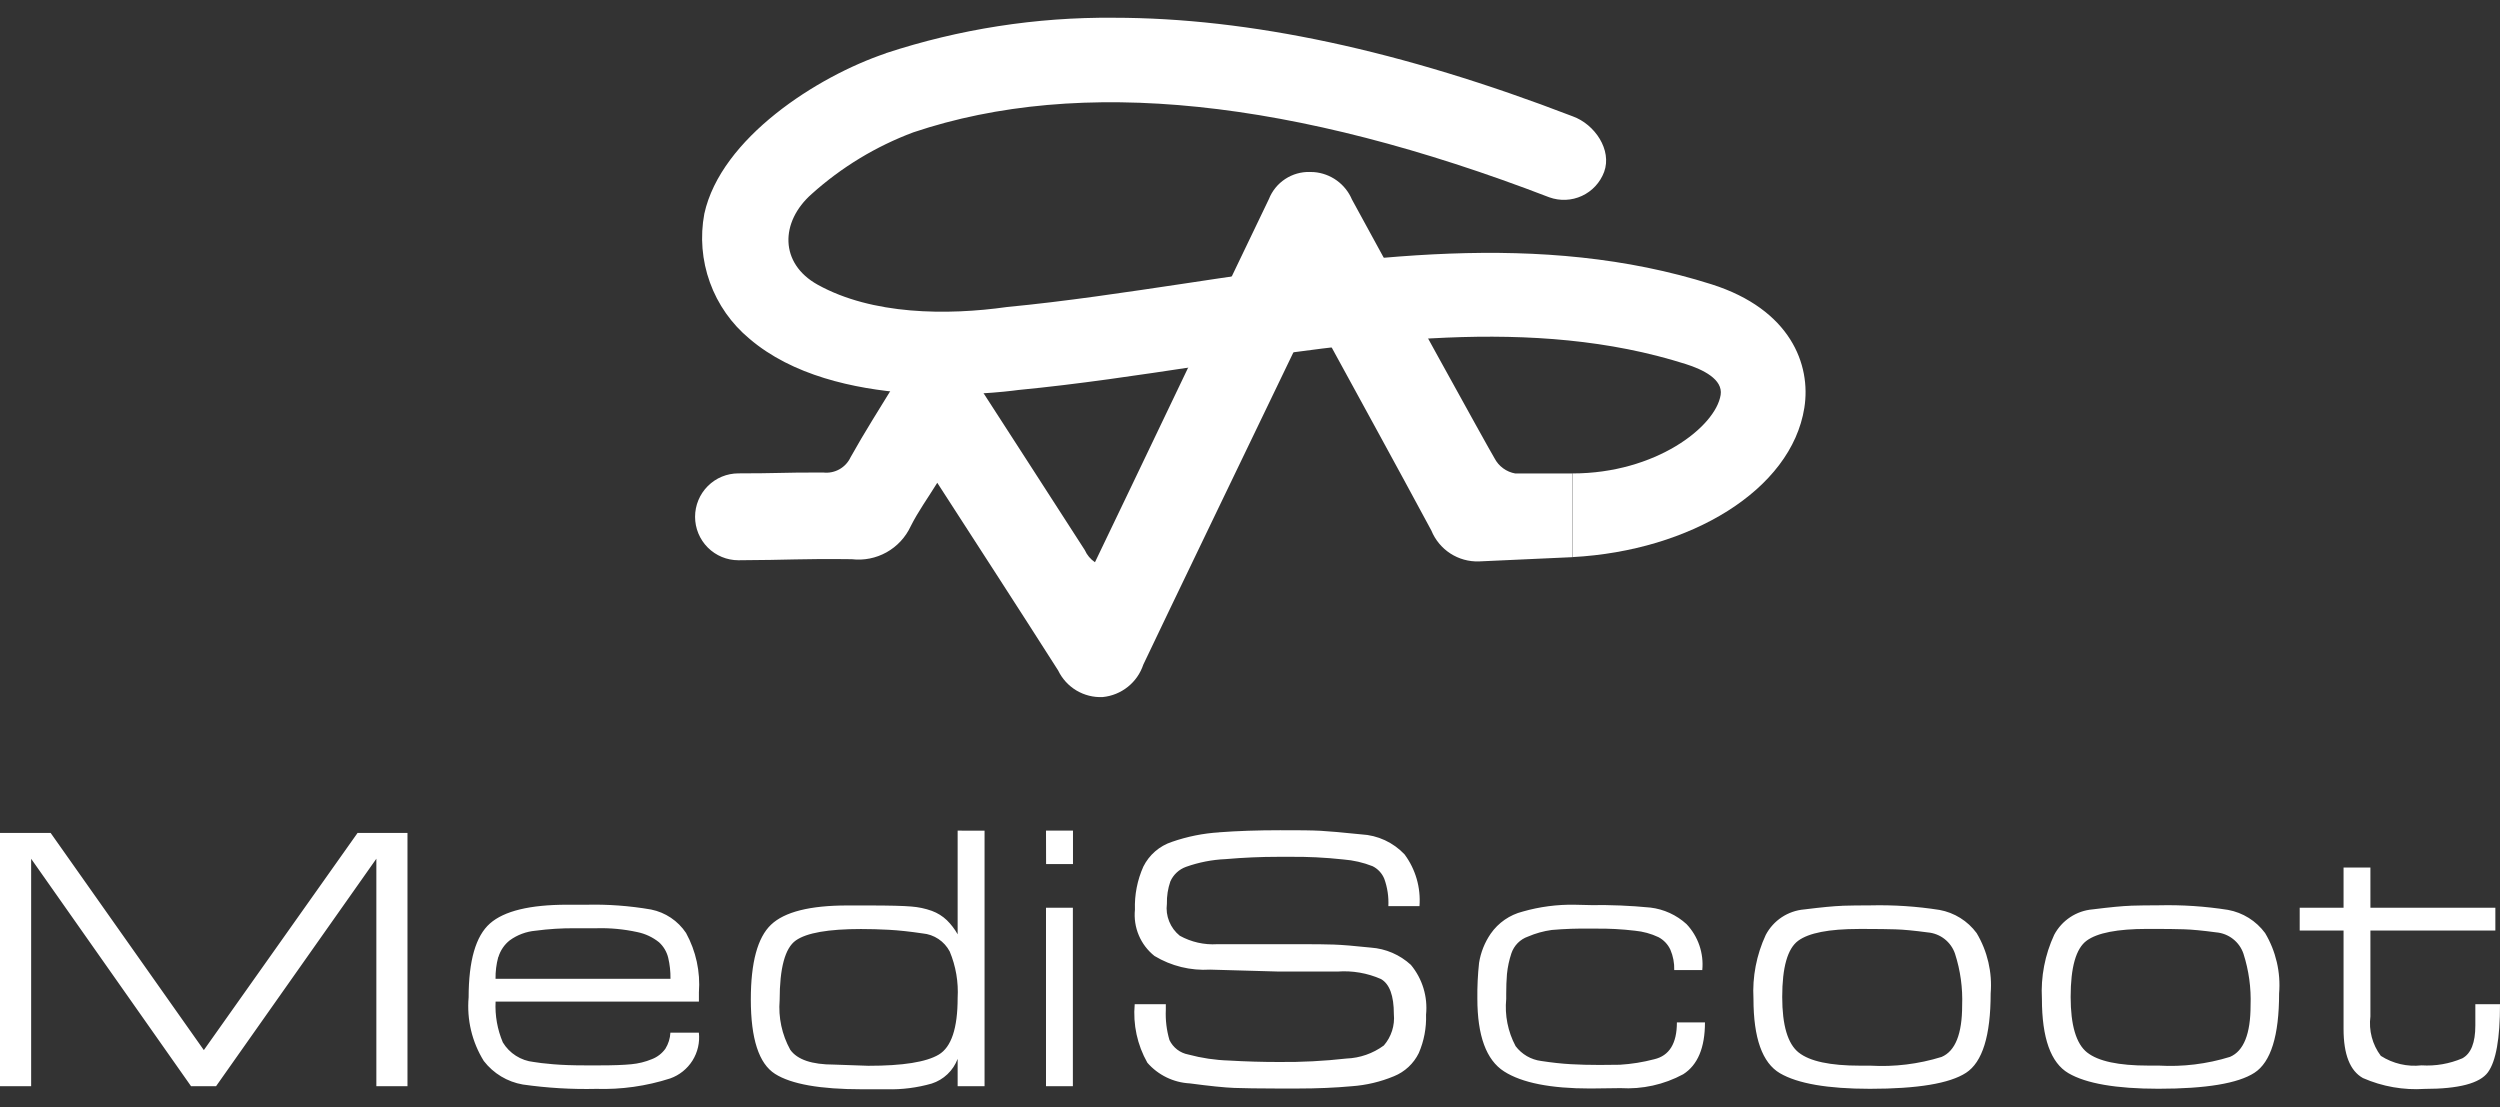 <svg width="140" height="62" viewBox="0 0 140 62" fill="none" xmlns="http://www.w3.org/2000/svg">
<rect x="0" y="0" width="140" height="62" fill="#333333" stroke="none"/>
<path d="M49.607 2.986C45.772 4.275 40.372 7.733 39.442 11.97C39.202 13.256 39.309 14.583 39.754 15.814C40.198 17.044 40.962 18.134 41.968 18.968C46.754 23.07 55.747 22.013 57.021 21.84C60.357 21.521 63.778 21.004 67.085 20.506C76.317 19.114 85.865 17.674 94.401 20.387C95.37 20.694 96.495 21.243 96.356 22.117C96.072 23.907 92.702 26.512 88.068 26.512V31.197C94.646 30.843 100.312 27.449 101.043 22.84C101.428 20.416 100.266 17.326 95.853 15.923C86.254 12.877 76.144 14.399 66.37 15.872C63.108 16.36 59.63 16.885 56.405 17.191C53.031 17.668 48.849 17.64 45.791 15.944C43.65 14.757 43.679 12.429 45.456 10.862C47.122 9.364 49.054 8.193 51.152 7.409C60.507 4.267 72.459 5.547 86.76 11.049C87.356 11.264 88.012 11.236 88.587 10.971C89.162 10.705 89.609 10.223 89.831 9.629C90.282 8.4 89.312 6.959 88.068 6.513C78.477 2.823 69.952 0.994 62.356 0.994C58.027 0.956 53.72 1.627 49.606 2.979" fill="white"/>
<path d="M71.059 11.146C69.659 14.04 63.12 27.748 61.318 31.485C61.068 31.317 60.87 31.081 60.749 30.806C58.714 27.657 56.688 24.498 54.648 21.352C53.417 19.455 51.319 19.506 50.136 21.445C49.293 22.828 48.419 24.192 47.633 25.605C47.5 25.89 47.281 26.127 47.007 26.28C46.732 26.434 46.417 26.497 46.104 26.461C44.915 26.456 44.279 26.471 43.608 26.485C43.017 26.497 42.398 26.509 41.351 26.509C40.707 26.509 40.09 26.765 39.635 27.222C39.18 27.678 38.924 28.296 38.924 28.942C38.924 29.587 39.18 30.205 39.635 30.662C40.09 31.118 40.707 31.374 41.351 31.374C44.225 31.363 44.825 31.279 47.699 31.315C48.373 31.395 49.055 31.26 49.647 30.929C50.24 30.598 50.713 30.087 50.999 29.471C51.411 28.647 51.961 27.888 52.487 27.036C54.79 30.602 57.035 34.062 59.254 37.542C59.478 38.009 59.834 38.4 60.278 38.666C60.723 38.931 61.235 39.06 61.752 39.035C62.266 38.985 62.754 38.787 63.158 38.464C63.562 38.141 63.863 37.708 64.026 37.217C64.919 35.321 71.07 22.556 73.04 18.466C73.168 18.196 73.216 17.856 73.569 17.652C73.743 17.958 73.902 18.231 74.056 18.51C76.092 22.241 78.142 25.966 80.156 29.709C80.371 30.236 80.742 30.685 81.22 30.995C81.698 31.304 82.258 31.459 82.827 31.439L88.061 31.201V26.515H84.855C84.61 26.472 84.377 26.373 84.176 26.225C83.974 26.078 83.809 25.886 83.694 25.664C83.369 25.137 78.016 15.422 75.708 11.17C75.528 10.745 75.235 10.378 74.861 10.108C74.488 9.838 74.047 9.676 73.588 9.638C73.507 9.633 73.431 9.63 73.355 9.63C72.864 9.617 72.38 9.755 71.969 10.026C71.558 10.297 71.24 10.688 71.059 11.146Z" fill="white"/>
<path d="M58.576 60.828H60.081V50.833H58.576V60.828ZM100.729 58.944C100.113 58.456 99.804 57.418 99.804 55.831C99.804 54.171 100.102 53.122 100.698 52.682C101.293 52.243 102.423 52.023 104.088 52.022H104.54C105.159 52.022 105.691 52.03 106.145 52.043C106.599 52.056 107.201 52.115 107.953 52.215C108.296 52.244 108.623 52.372 108.895 52.584C109.166 52.796 109.37 53.083 109.481 53.409C109.783 54.345 109.918 55.327 109.88 56.31C109.88 57.901 109.496 58.861 108.729 59.188C107.437 59.589 106.084 59.754 104.735 59.677H104.154C102.488 59.677 101.347 59.433 100.731 58.944H100.729ZM103.167 50.725C102.723 50.739 102.012 50.806 101.036 50.928C100.586 50.966 100.154 51.117 99.778 51.365C99.402 51.614 99.094 51.954 98.883 52.353C98.363 53.471 98.126 54.701 98.194 55.933C98.194 58.132 98.689 59.522 99.679 60.102C100.67 60.681 102.348 60.972 104.714 60.973C107.383 60.973 109.178 60.675 110.097 60.078C111.016 59.481 111.476 58 111.477 55.635C111.574 54.453 111.299 53.271 110.692 52.253C110.189 51.572 109.446 51.108 108.614 50.956C107.333 50.755 106.036 50.67 104.74 50.701C104.137 50.701 103.613 50.708 103.168 50.722L103.167 50.725ZM116.881 58.941C116.265 58.453 115.956 57.415 115.956 55.828C115.956 54.168 116.254 53.118 116.85 52.679C117.445 52.24 118.575 52.02 120.239 52.019H120.692C121.31 52.019 121.844 52.027 122.297 52.04C122.75 52.053 123.353 52.112 124.105 52.212C124.448 52.241 124.775 52.369 125.046 52.581C125.318 52.793 125.522 53.079 125.633 53.406C125.934 54.342 126.069 55.324 126.032 56.307C126.032 57.898 125.648 58.858 124.88 59.185C123.589 59.585 122.236 59.751 120.886 59.673H120.305C118.641 59.673 117.5 59.429 116.883 58.941H116.881ZM119.319 50.722C118.875 50.735 118.164 50.803 117.188 50.925C116.739 50.963 116.307 51.113 115.931 51.362C115.555 51.611 115.247 51.95 115.035 52.349C114.516 53.468 114.279 54.698 114.347 55.93C114.347 58.129 114.842 59.518 115.832 60.098C116.822 60.678 118.501 60.969 120.867 60.97C123.536 60.97 125.33 60.672 126.25 60.075C127.169 59.478 127.629 57.997 127.63 55.631C127.727 54.45 127.452 53.268 126.845 52.25C126.342 51.569 125.599 51.105 124.767 50.953C123.485 50.752 122.189 50.666 120.892 50.697C120.29 50.697 119.765 50.706 119.321 50.719L119.319 50.722ZM27.911 53.591C28.023 53.223 28.244 52.898 28.545 52.66C28.969 52.352 29.468 52.165 29.99 52.12C30.725 52.022 31.466 51.976 32.208 51.982H33.393C34.163 51.96 34.932 52.032 35.685 52.196C36.131 52.286 36.548 52.481 36.903 52.765C37.158 52.996 37.337 53.298 37.419 53.632C37.51 54.018 37.553 54.414 37.547 54.811H27.75C27.744 54.402 27.794 53.995 27.901 53.6L27.911 53.591ZM31.767 50.664C29.673 50.664 28.23 51.015 27.436 51.716C26.642 52.418 26.245 53.796 26.243 55.852C26.134 57.1 26.432 58.35 27.092 59.415C27.631 60.113 28.411 60.583 29.279 60.733C30.64 60.927 32.015 61.009 33.39 60.977C34.794 61.021 36.195 60.823 37.532 60.392C38.048 60.209 38.488 59.856 38.78 59.391C39.071 58.926 39.197 58.376 39.137 57.83H37.542C37.527 58.148 37.431 58.456 37.264 58.725C37.075 58.99 36.813 59.194 36.51 59.311C36.14 59.465 35.747 59.562 35.347 59.598C34.918 59.64 34.33 59.661 33.582 59.661H32.766C32.078 59.661 31.482 59.64 30.979 59.598C30.476 59.554 30.109 59.512 29.881 59.47C29.529 59.433 29.191 59.314 28.892 59.124C28.593 58.934 28.342 58.678 28.159 58.375C27.853 57.653 27.714 56.871 27.753 56.088H39.139V55.576C39.226 54.419 38.976 53.262 38.418 52.245C37.964 51.566 37.261 51.094 36.461 50.933C35.252 50.724 34.025 50.634 32.798 50.666L31.767 50.664ZM85.275 51.047C84.546 51.23 83.907 51.671 83.477 52.29C83.143 52.778 82.921 53.334 82.828 53.918C82.756 54.581 82.724 55.249 82.732 55.916C82.732 58 83.23 59.361 84.228 59.999C85.225 60.638 86.836 60.957 89.06 60.956L90.74 60.935C91.963 61.009 93.182 60.74 94.26 60.158C95.072 59.64 95.478 58.672 95.478 57.256H93.906C93.906 58.432 93.483 59.12 92.636 59.318C92.005 59.484 91.36 59.587 90.709 59.626C90.271 59.635 89.897 59.637 89.578 59.637C89.004 59.637 88.466 59.623 87.965 59.595C87.46 59.567 86.909 59.507 86.306 59.415C86.024 59.379 85.752 59.286 85.506 59.144C85.261 59.001 85.046 58.811 84.874 58.584C84.441 57.773 84.258 56.852 84.348 55.937V55.64C84.348 55.257 84.361 54.893 84.39 54.545C84.429 54.151 84.513 53.762 84.638 53.386C84.711 53.17 84.833 52.973 84.993 52.81C85.153 52.648 85.349 52.525 85.564 52.45C85.99 52.266 86.439 52.141 86.898 52.078C87.625 52.015 88.355 51.99 89.084 52.003H89.342C90.083 51.993 90.824 52.033 91.56 52.12C92.015 52.164 92.459 52.285 92.873 52.48C93.167 52.635 93.401 52.882 93.541 53.183C93.695 53.542 93.769 53.931 93.757 54.322H95.328C95.373 53.855 95.317 53.384 95.165 52.94C95.013 52.496 94.767 52.09 94.445 51.75C93.884 51.238 93.176 50.914 92.422 50.824C91.313 50.716 90.199 50.67 89.085 50.686L88.18 50.665C87.198 50.648 86.219 50.777 85.274 51.047L85.275 51.047ZM131.239 48.581V50.834H128.783V52.11H131.239V57.619C131.239 59.05 131.601 59.968 132.326 60.372C133.413 60.848 134.598 61.056 135.781 60.978C137.69 60.978 138.871 60.668 139.324 60.048C139.776 59.428 140.002 58.157 140 56.236H138.619V57.43C138.619 58.391 138.376 59.004 137.889 59.267C137.168 59.574 136.387 59.709 135.606 59.66C134.807 59.75 134.002 59.562 133.325 59.128C132.851 58.495 132.642 57.702 132.743 56.917V52.11H139.74V50.834H132.743V48.581H131.239ZM20.023 46.645L11.415 58.806L2.836 46.645H0V60.828H1.744V48.091L10.699 60.828H12.099L21.076 48.089V60.828H22.819V46.643L20.023 46.645ZM46.701 59.617C45.464 59.617 44.648 59.34 44.254 58.786C43.787 57.941 43.581 56.976 43.66 56.013C43.66 54.207 43.962 53.091 44.566 52.665C45.169 52.239 46.385 52.026 48.212 52.025C48.715 52.025 49.236 52.039 49.775 52.068C50.314 52.097 50.944 52.164 51.664 52.271C51.982 52.299 52.288 52.407 52.553 52.584C52.819 52.761 53.036 53.002 53.185 53.285C53.528 54.108 53.68 54.998 53.628 55.889C53.628 57.58 53.276 58.636 52.572 59.057C51.868 59.477 50.553 59.686 48.625 59.684L46.701 59.617ZM53.628 46.515V52.321C53.465 52.031 53.262 51.766 53.025 51.532C52.784 51.302 52.498 51.124 52.185 51.009C51.814 50.876 51.426 50.794 51.033 50.765C50.595 50.727 49.795 50.706 48.633 50.706H47.45C45.355 50.706 43.93 51.066 43.177 51.784C42.423 52.502 42.046 53.898 42.046 55.97C42.046 58.173 42.497 59.562 43.401 60.137C44.304 60.712 45.926 60.999 48.266 60.999H49.666C50.514 61.021 51.359 60.913 52.174 60.68C52.505 60.574 52.807 60.395 53.059 60.155C53.311 59.916 53.505 59.622 53.628 59.297V60.828H55.135V46.518L53.628 46.515ZM58.581 48.387H60.087V46.515H58.576L58.581 48.387ZM68.284 46.611C67.379 46.666 66.485 46.846 65.628 47.144C65.283 47.257 64.964 47.438 64.69 47.675C64.415 47.913 64.19 48.203 64.028 48.528C63.69 49.285 63.528 50.11 63.556 50.94C63.507 51.43 63.581 51.924 63.773 52.377C63.964 52.831 64.266 53.228 64.651 53.534C65.588 54.1 66.675 54.366 67.767 54.299L71.616 54.407H74.899C75.733 54.346 76.569 54.49 77.335 54.826C77.816 55.103 78.056 55.757 78.056 56.788C78.086 57.104 78.052 57.422 77.956 57.724C77.86 58.026 77.703 58.306 77.496 58.546C76.886 58.995 76.155 59.25 75.398 59.278C74.144 59.42 72.882 59.484 71.62 59.472C70.699 59.472 69.766 59.445 68.82 59.39C68.051 59.366 67.288 59.253 66.546 59.053C66.319 59.011 66.105 58.916 65.921 58.775C65.738 58.634 65.59 58.452 65.49 58.244C65.329 57.694 65.26 57.122 65.286 56.55V56.235H63.543C63.441 57.374 63.688 58.517 64.252 59.512C64.55 59.855 64.915 60.134 65.324 60.333C65.733 60.532 66.177 60.646 66.631 60.67C67.744 60.818 68.569 60.902 69.107 60.923C69.645 60.943 70.453 60.955 71.53 60.957H72.671C73.761 60.957 74.769 60.914 75.695 60.829C76.51 60.772 77.31 60.582 78.064 60.268C78.67 60.022 79.164 59.561 79.452 58.973C79.745 58.295 79.884 57.56 79.859 56.821C79.909 56.323 79.86 55.82 79.714 55.341C79.568 54.862 79.329 54.417 79.009 54.032C78.392 53.465 77.603 53.125 76.768 53.066C75.844 52.968 75.151 52.911 74.692 52.896C74.233 52.882 73.708 52.875 73.121 52.875H68.167C67.436 52.921 66.707 52.756 66.067 52.401C65.804 52.189 65.6 51.913 65.474 51.599C65.347 51.286 65.303 50.946 65.346 50.61C65.336 50.185 65.401 49.762 65.54 49.36C65.623 49.171 65.745 49.001 65.897 48.86C66.049 48.719 66.227 48.611 66.422 48.542C67.132 48.289 67.875 48.144 68.628 48.111C69.641 48.024 70.621 47.981 71.569 47.982H72.171C73.192 47.969 74.213 48.019 75.229 48.13C75.79 48.173 76.341 48.3 76.865 48.507C77.162 48.655 77.396 48.907 77.521 49.215C77.697 49.705 77.774 50.225 77.748 50.745H79.491C79.571 49.708 79.273 48.677 78.653 47.843C78.019 47.173 77.153 46.773 76.233 46.725C75.179 46.617 74.419 46.55 73.954 46.524C73.488 46.499 72.732 46.489 71.686 46.493C70.425 46.493 69.286 46.532 68.267 46.609" fill="white"/>
</svg>
